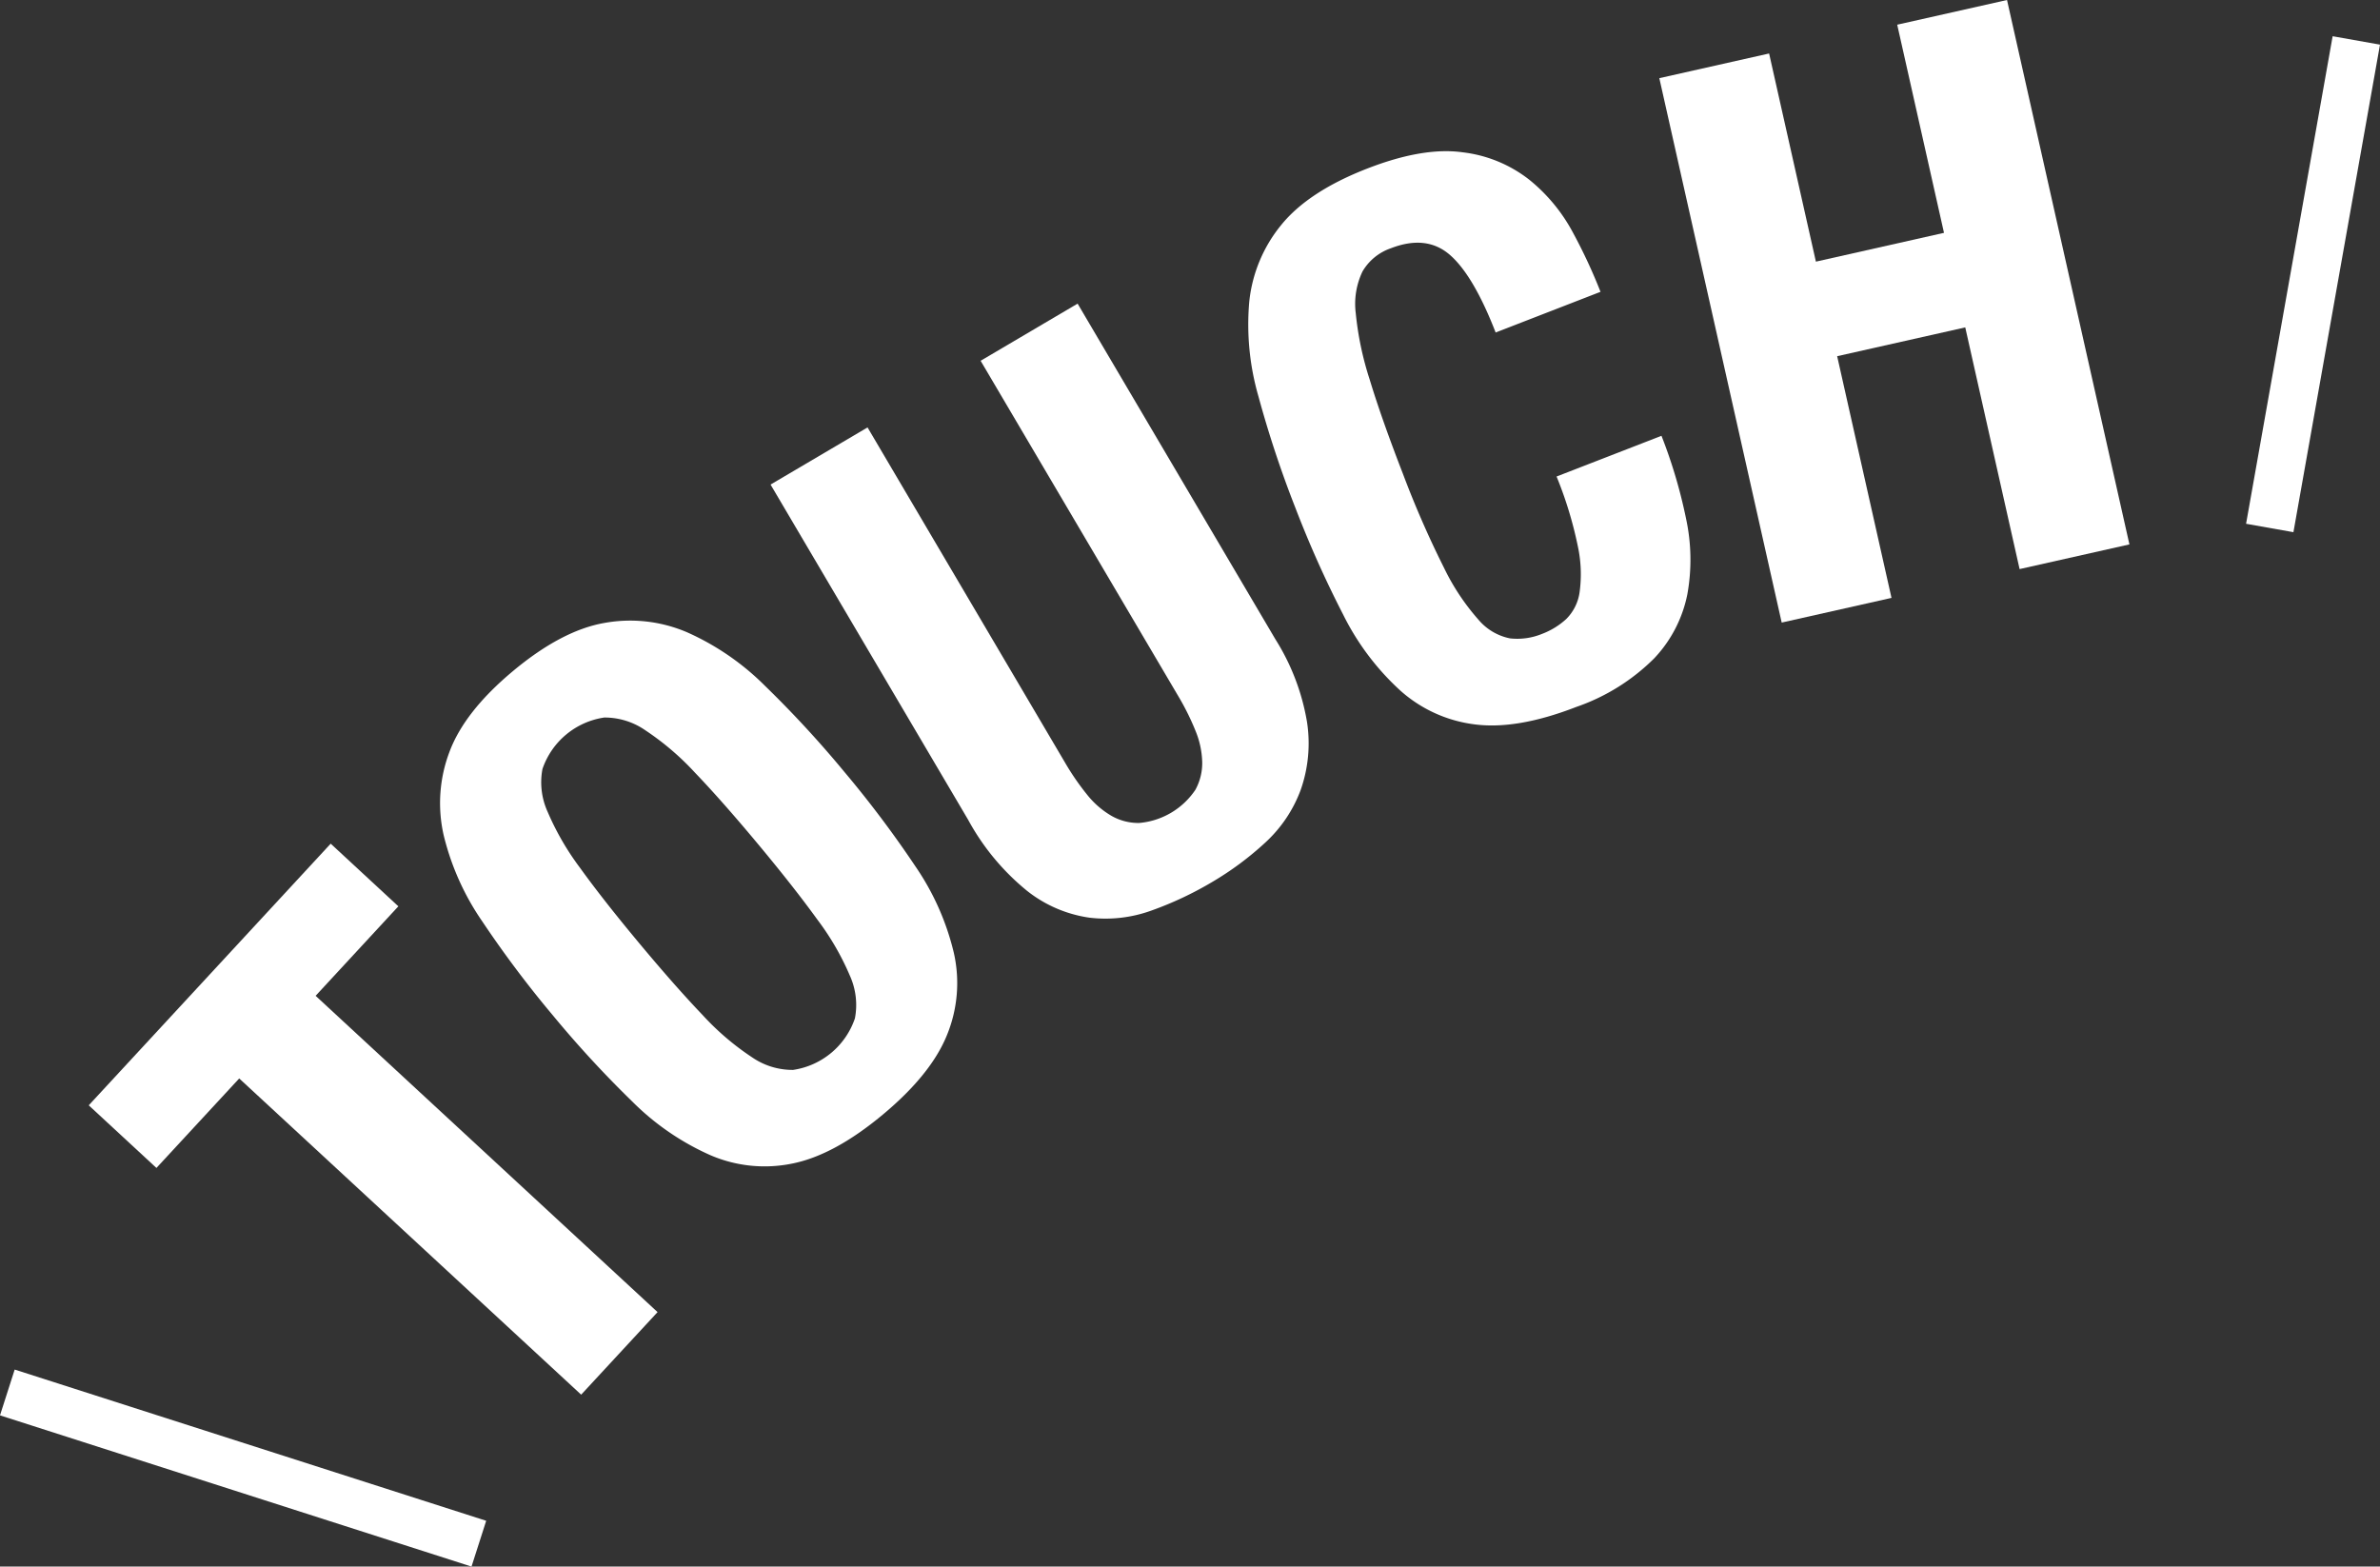 <svg xmlns="http://www.w3.org/2000/svg" width="296.934" height="195.449" viewBox="0 0 296.934 195.449"><rect x="0" y="0" width="296.934" height="195.449" fill="#333333" stroke="none"/><defs><style>.cls-1{fill:#fff;}</style></defs><title>アートボード 21</title><g id="成長期_column"><path class="cls-1" d="M49.7,113.073,39.377,124.239,82.039,163.7,72.507,174,29.844,134.549,19.517,145.714,11.071,137.9l30.187-32.642Z"/><path class="cls-1" d="M60.2,115a32.314,32.314,0,0,1-4.861-10.861,18.022,18.022,0,0,1,.731-10.318q1.88-5.054,7.947-10.111t11.38-5.989a18.008,18.008,0,0,1,10.28,1.144,32.3,32.3,0,0,1,9.805,6.741,134.331,134.331,0,0,1,9.892,10.731,133.983,133.983,0,0,1,8.8,11.7A32.22,32.22,0,0,1,119,118.866a17.091,17.091,0,0,1-.826,10.2q-1.972,4.944-8.041,10t-11.286,6.1a17.092,17.092,0,0,1-10.186-1.03,32.2,32.2,0,0,1-9.774-6.705,134.035,134.035,0,0,1-9.923-10.769A134.456,134.456,0,0,1,60.2,115ZM87.66,126.639a33.111,33.111,0,0,0,6.167,5.27,8.884,8.884,0,0,0,5.118,1.574,9.622,9.622,0,0,0,7.716-6.429,8.878,8.878,0,0,0-.624-5.317,33.185,33.185,0,0,0-4.069-7.018q-2.889-4-7.383-9.395T86.708,96.4a33.877,33.877,0,0,0-6.166-5.27,8.915,8.915,0,0,0-5.149-1.611,9.629,9.629,0,0,0-7.716,6.429,8.909,8.909,0,0,0,.655,5.356,33.787,33.787,0,0,0,4.069,7.016q2.859,3.967,7.352,9.357T87.66,126.639Z"/><path class="cls-1" d="M132.885,95.158a31.433,31.433,0,0,0,2.744,3.985,10.894,10.894,0,0,0,3.022,2.632,6.771,6.771,0,0,0,3.471.9,9.415,9.415,0,0,0,7.014-4.133,6.911,6.911,0,0,0,.855-3.447,10.963,10.963,0,0,0-.838-3.919A31.669,31.669,0,0,0,147,86.842L122.345,45.011l12.1-7.129,24.652,41.833a28.09,28.09,0,0,1,3.973,10.39,17.5,17.5,0,0,1-.794,8.447,16.851,16.851,0,0,1-4.4,6.553,38.576,38.576,0,0,1-6.694,4.964,43.26,43.26,0,0,1-7.536,3.536,16.821,16.821,0,0,1-7.741.883,16.23,16.23,0,0,1-7.724-3.312,29.672,29.672,0,0,1-7.388-8.888L96.137,60.455l12.1-7.129Z"/><path class="cls-1" d="M180.914,31.82q-2.935-2.572-7.388-.846a6.571,6.571,0,0,0-3.534,2.888,9.37,9.37,0,0,0-.842,5.241,39.025,39.025,0,0,0,1.726,8.221q1.488,4.913,4.169,11.821a121.553,121.553,0,0,0,5.121,11.713,28.3,28.3,0,0,0,4.28,6.445,6.918,6.918,0,0,0,3.941,2.341,8.139,8.139,0,0,0,4.016-.566,9.333,9.333,0,0,0,3-1.843,5.864,5.864,0,0,0,1.673-3.368,16.506,16.506,0,0,0-.213-5.67,49,49,0,0,0-2.662-8.746l13.089-5.079a62.837,62.837,0,0,1,3.062,10.315,24.3,24.3,0,0,1,.166,9.454,16.237,16.237,0,0,1-4.12,7.979,25.5,25.5,0,0,1-9.723,6.073q-7.362,2.859-12.643,2.188a17.09,17.09,0,0,1-9.326-4.225,32.2,32.2,0,0,1-7.127-9.47A134.166,134.166,0,0,1,161.6,63.317a134.579,134.579,0,0,1-4.592-13.855,32.333,32.333,0,0,1-1.145-11.844,18.025,18.025,0,0,1,3.982-9.547q3.394-4.191,10.756-7.05,7-2.716,11.926-2.014a16.6,16.6,0,0,1,8.284,3.427,21.487,21.487,0,0,1,5.428,6.574,66.63,66.63,0,0,1,3.445,7.4L186.6,41.484Q183.847,34.393,180.914,31.82Z"/><path class="cls-1" d="M220.718,6.673l5.838,25.97,15.981-3.594L236.7,3.08,250.4,0l15.271,67.92L251.969,71l-6.78-30.154-15.981,3.593,6.78,30.155-13.7,3.079L207.02,9.753Z"/><rect class="cls-1" x="27.329" y="152.27" width="6" height="61.778" transform="translate(-153.342 156.106) rotate(-72.219)"/><rect class="cls-1" x="257.689" y="32.458" width="61.778" height="6" transform="translate(203.219 313.393) rotate(-79.932)"/></g></svg>